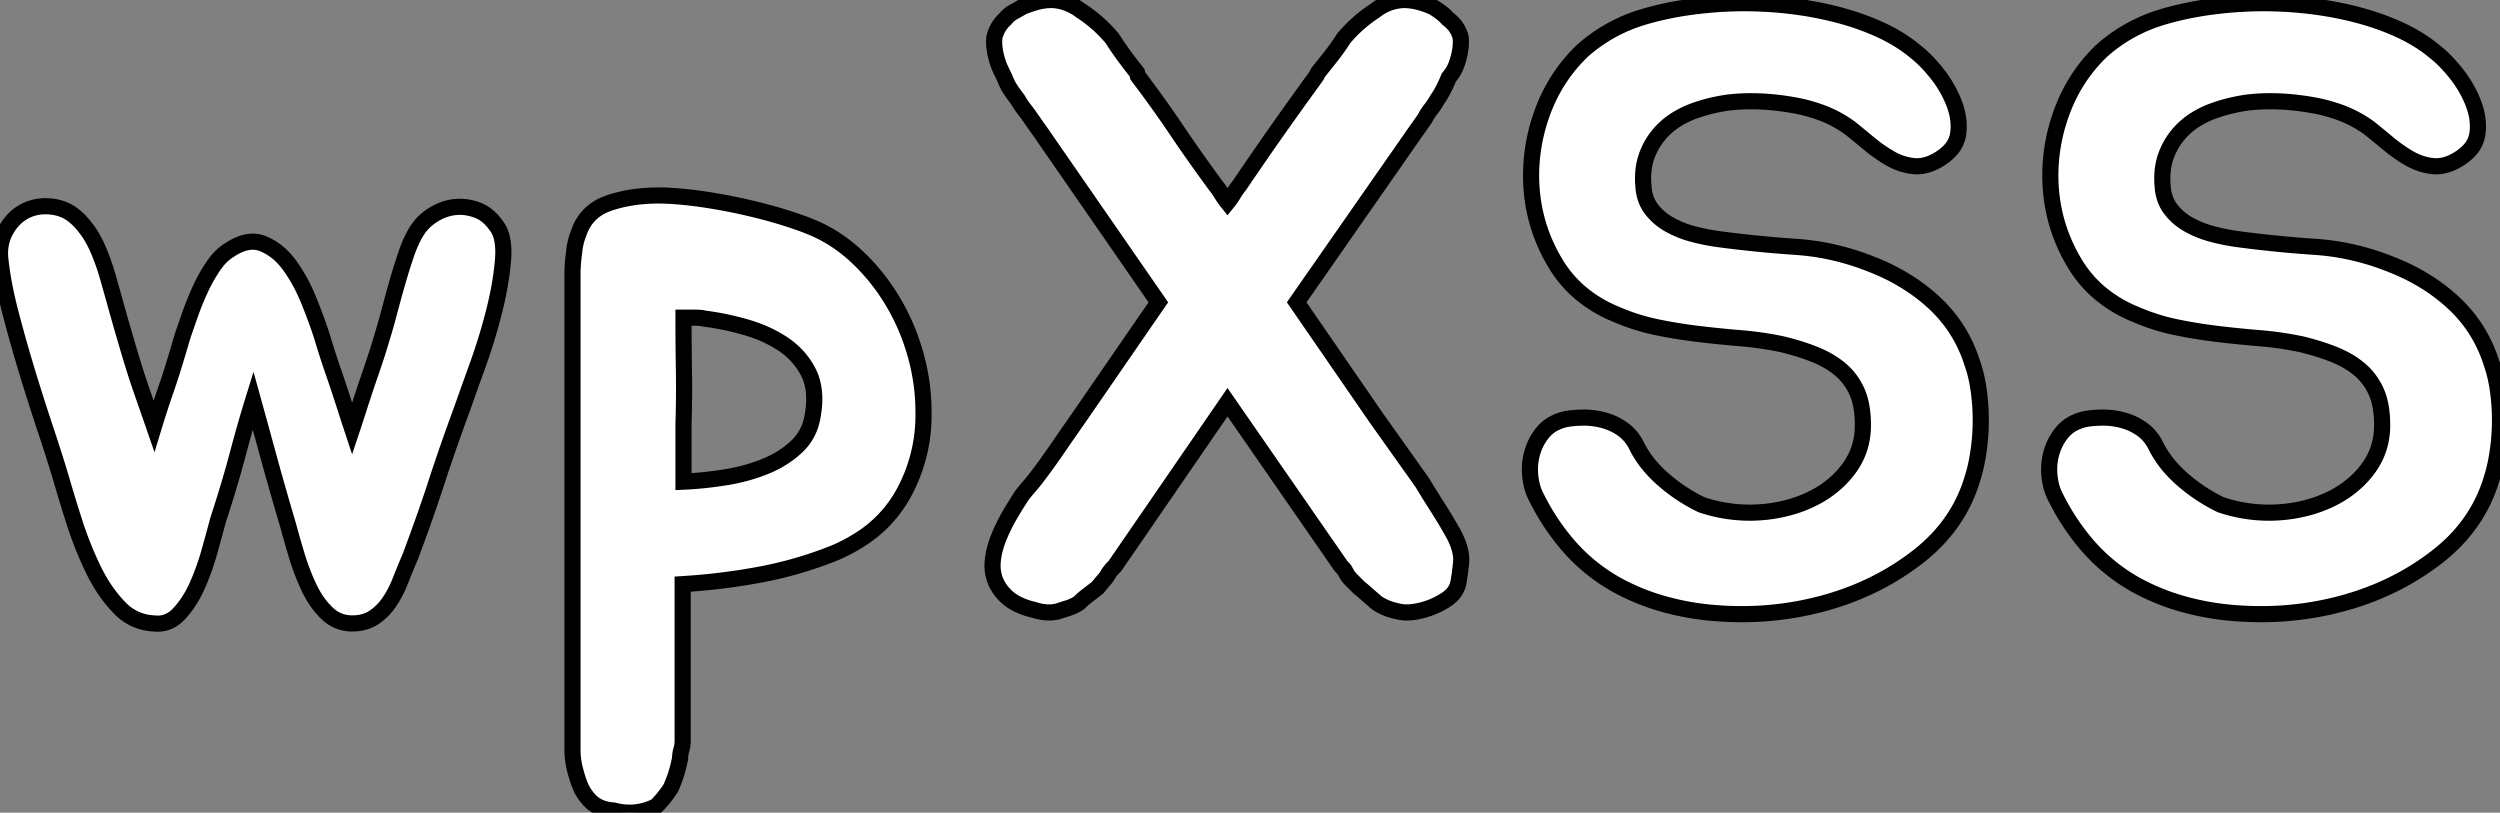 <svg width="146.367" height="47.579" viewBox="0 0 146.367 47.579" xmlns="http://www.w3.org/2000/svg"><rect x="0" y="0" width="146.367" height="47.579" fill="#808080" stroke="none"/><g id="svgGroup" stroke-linecap="round" fill-rule="evenodd" font-size="9pt" stroke="#000000" stroke-width="0.25mm" fill="#ffffff" style="stroke:#000000;stroke-width:0.25mm;fill:#ffffff"><path d="M 115.709 22.093 A 7.217 7.217 0 0 0 115.467 21.25 Q 114.817 19.2 113.267 17.75 Q 111.717 16.3 109.517 15.45 Q 107.367 14.6 105.117 14.45 Q 102.867 14.3 100.617 14 Q 99.867 13.9 99.117 13.7 A 6.608 6.608 0 0 1 98.841 13.62 A 5.79 5.79 0 0 1 97.742 13.15 Q 97.117 12.8 96.692 12.25 A 2.183 2.183 0 0 1 96.346 11.592 A 2.756 2.756 0 0 1 96.217 10.9 A 5.006 5.006 0 0 1 96.196 10.447 Q 96.196 9.616 96.492 8.925 A 4.694 4.694 0 0 1 96.498 8.911 A 4.105 4.105 0 0 1 97.542 7.45 Q 98.217 6.85 99.167 6.5 A 8.833 8.833 0 0 1 99.714 6.319 A 10.097 10.097 0 0 1 101.217 6 A 11.494 11.494 0 0 1 102.523 5.927 Q 103.695 5.927 104.967 6.15 A 9.411 9.411 0 0 1 106.485 6.542 A 6.948 6.948 0 0 1 108.317 7.5 Q 108.817 7.9 109.417 8.4 Q 110.017 8.9 110.667 9.275 Q 111.317 9.65 112.042 9.725 Q 112.531 9.776 113.054 9.565 A 3.3 3.3 0 0 0 113.567 9.3 Q 113.942 9.063 114.189 8.788 A 1.776 1.776 0 0 0 114.642 7.85 A 3.106 3.106 0 0 0 114.675 7.397 Q 114.675 7.117 114.626 6.829 A 4.075 4.075 0 0 0 114.417 6.075 A 6.205 6.205 0 0 0 114.343 5.888 A 6.644 6.644 0 0 0 113.417 4.325 A 10.642 10.642 0 0 0 113.31 4.19 Q 113.018 3.833 112.727 3.54 A 6.206 6.206 0 0 0 112.117 3 A 8.178 8.178 0 0 0 111.268 2.382 A 10.035 10.035 0 0 0 109.992 1.7 Q 108.767 1.15 107.342 0.8 Q 105.917 0.45 104.392 0.3 Q 102.867 0.15 101.367 0.2 A 24.325 24.325 0 0 0 99.252 0.368 A 19.176 19.176 0 0 0 96.442 0.925 A 10.884 10.884 0 0 0 96.099 1.028 A 9.288 9.288 0 0 0 92.617 3 Q 90.967 4.6 90.217 6.825 A 10.703 10.703 0 0 0 89.64 10.263 A 10.417 10.417 0 0 0 89.692 11.3 Q 89.917 13.55 91.117 15.5 A 6.864 6.864 0 0 0 92.444 17.074 A 7.755 7.755 0 0 0 94.617 18.4 Q 95.767 18.9 96.967 19.15 Q 98.167 19.4 99.417 19.55 Q 100.667 19.7 101.892 19.8 Q 103.117 19.9 104.317 20.15 A 15.658 15.658 0 0 1 105.08 20.352 A 12.766 12.766 0 0 1 106.242 20.75 A 6.339 6.339 0 0 1 106.839 21.024 A 5.059 5.059 0 0 1 107.742 21.625 Q 108.367 22.15 108.717 22.925 Q 109.067 23.7 109.067 24.9 Q 109.067 26.35 108.217 27.475 A 5.582 5.582 0 0 1 107.603 28.162 A 6.123 6.123 0 0 1 105.992 29.25 A 7.557 7.557 0 0 1 104.989 29.639 A 8.673 8.673 0 0 1 102.942 30 A 8.636 8.636 0 0 1 102.428 30.015 A 8.837 8.837 0 0 1 99.617 29.55 A 9.382 9.382 0 0 1 99.474 29.48 A 10.022 10.022 0 0 1 97.442 28.125 A 7.575 7.575 0 0 1 96.848 27.561 A 6.131 6.131 0 0 1 95.867 26.2 A 3.138 3.138 0 0 0 95.677 25.847 A 2.468 2.468 0 0 0 95.067 25.175 Q 94.567 24.8 93.967 24.625 Q 93.367 24.45 92.742 24.45 Q 92.117 24.45 91.617 24.55 A 2.912 2.912 0 0 0 91.109 24.726 A 2.129 2.129 0 0 0 90.367 25.275 Q 89.917 25.8 89.717 26.475 A 3.531 3.531 0 0 0 89.572 27.483 A 3.805 3.805 0 0 0 89.592 27.875 A 3.947 3.947 0 0 0 89.675 28.373 A 3.093 3.093 0 0 0 89.967 29.15 Q 90.767 30.75 91.917 32.05 A 10.008 10.008 0 0 0 92.072 32.221 A 10.574 10.574 0 0 0 94.667 34.25 A 12.933 12.933 0 0 0 97.037 35.255 A 15.492 15.492 0 0 0 100.492 35.9 A 19.416 19.416 0 0 0 101.971 35.957 A 18.201 18.201 0 0 0 106.842 35.3 Q 109.917 34.45 112.317 32.575 Q 114.717 30.7 115.517 27.9 Q 115.63 27.534 115.719 27.098 A 12.539 12.539 0 0 0 115.842 26.375 Q 115.967 25.5 115.967 24.6 Q 115.967 23.7 115.842 22.825 A 9.374 9.374 0 0 0 115.709 22.093 Z M 146.109 22.093 A 7.217 7.217 0 0 0 145.867 21.25 Q 145.217 19.2 143.667 17.75 Q 142.117 16.3 139.917 15.45 Q 137.767 14.6 135.517 14.45 Q 133.267 14.3 131.017 14 Q 130.267 13.9 129.517 13.7 A 6.608 6.608 0 0 1 129.241 13.62 A 5.79 5.79 0 0 1 128.142 13.15 Q 127.517 12.8 127.092 12.25 A 2.183 2.183 0 0 1 126.746 11.592 A 2.756 2.756 0 0 1 126.617 10.9 A 5.006 5.006 0 0 1 126.596 10.447 Q 126.596 9.616 126.892 8.925 A 4.694 4.694 0 0 1 126.898 8.911 A 4.105 4.105 0 0 1 127.942 7.45 Q 128.617 6.85 129.567 6.5 A 8.833 8.833 0 0 1 130.114 6.319 A 10.097 10.097 0 0 1 131.617 6 A 11.494 11.494 0 0 1 132.923 5.927 Q 134.095 5.927 135.367 6.15 A 9.411 9.411 0 0 1 136.885 6.542 A 6.948 6.948 0 0 1 138.717 7.5 Q 139.217 7.9 139.817 8.4 Q 140.417 8.9 141.067 9.275 Q 141.717 9.65 142.442 9.725 Q 142.931 9.776 143.454 9.565 A 3.3 3.3 0 0 0 143.967 9.3 Q 144.342 9.063 144.589 8.788 A 1.776 1.776 0 0 0 145.042 7.85 A 3.106 3.106 0 0 0 145.075 7.397 Q 145.075 7.117 145.026 6.829 A 4.075 4.075 0 0 0 144.817 6.075 A 6.205 6.205 0 0 0 144.743 5.888 A 6.644 6.644 0 0 0 143.817 4.325 A 10.642 10.642 0 0 0 143.71 4.19 Q 143.418 3.833 143.127 3.54 A 6.206 6.206 0 0 0 142.517 3 A 8.178 8.178 0 0 0 141.668 2.382 A 10.035 10.035 0 0 0 140.392 1.7 Q 139.167 1.15 137.742 0.8 Q 136.317 0.45 134.792 0.3 Q 133.267 0.15 131.767 0.2 A 24.325 24.325 0 0 0 129.652 0.368 A 19.176 19.176 0 0 0 126.842 0.925 A 10.884 10.884 0 0 0 126.499 1.028 A 9.288 9.288 0 0 0 123.017 3 Q 121.367 4.6 120.617 6.825 A 10.703 10.703 0 0 0 120.04 10.263 A 10.417 10.417 0 0 0 120.092 11.3 Q 120.317 13.55 121.517 15.5 A 6.864 6.864 0 0 0 122.844 17.074 A 7.755 7.755 0 0 0 125.017 18.4 Q 126.167 18.9 127.367 19.15 Q 128.567 19.4 129.817 19.55 Q 131.067 19.7 132.292 19.8 Q 133.517 19.9 134.717 20.15 A 15.658 15.658 0 0 1 135.48 20.352 A 12.766 12.766 0 0 1 136.642 20.75 A 6.339 6.339 0 0 1 137.239 21.024 A 5.059 5.059 0 0 1 138.142 21.625 Q 138.767 22.15 139.117 22.925 Q 139.467 23.7 139.467 24.9 Q 139.467 26.35 138.617 27.475 A 5.582 5.582 0 0 1 138.003 28.162 A 6.123 6.123 0 0 1 136.392 29.25 A 7.557 7.557 0 0 1 135.389 29.639 A 8.673 8.673 0 0 1 133.342 30 A 8.636 8.636 0 0 1 132.828 30.015 A 8.837 8.837 0 0 1 130.017 29.55 A 9.382 9.382 0 0 1 129.874 29.48 A 10.022 10.022 0 0 1 127.842 28.125 A 7.575 7.575 0 0 1 127.248 27.561 A 6.131 6.131 0 0 1 126.267 26.2 A 3.138 3.138 0 0 0 126.077 25.847 A 2.468 2.468 0 0 0 125.467 25.175 Q 124.967 24.8 124.367 24.625 Q 123.767 24.45 123.142 24.45 Q 122.517 24.45 122.017 24.55 A 2.912 2.912 0 0 0 121.509 24.726 A 2.129 2.129 0 0 0 120.767 25.275 Q 120.317 25.8 120.117 26.475 A 3.531 3.531 0 0 0 119.972 27.483 A 3.805 3.805 0 0 0 119.992 27.875 A 3.947 3.947 0 0 0 120.075 28.373 A 3.093 3.093 0 0 0 120.367 29.15 Q 121.167 30.75 122.317 32.05 A 10.008 10.008 0 0 0 122.472 32.221 A 10.574 10.574 0 0 0 125.067 34.25 A 12.933 12.933 0 0 0 127.437 35.255 A 15.492 15.492 0 0 0 130.892 35.9 A 19.416 19.416 0 0 0 132.371 35.957 A 18.201 18.201 0 0 0 137.242 35.3 Q 140.317 34.45 142.717 32.575 Q 145.117 30.7 145.917 27.9 Q 146.03 27.534 146.119 27.098 A 12.539 12.539 0 0 0 146.242 26.375 Q 146.367 25.5 146.367 24.6 Q 146.367 23.7 146.242 22.825 A 9.374 9.374 0 0 0 146.109 22.093 Z M 78.517 33.15 L 71.867 23.55 L 65.267 33.15 L 65.142 33.275 A 1.008 1.008 0 0 0 65.1 33.32 Q 65.03 33.4 64.917 33.55 A 1.706 1.706 0 0 1 64.781 33.775 A 2.218 2.218 0 0 1 64.642 33.95 A 11.613 11.613 0 0 0 64.461 34.162 A 15.349 15.349 0 0 0 64.267 34.4 Q 64.017 34.6 63.717 34.825 A 5.151 5.151 0 0 0 63.199 35.269 A 4.739 4.739 0 0 0 63.167 35.3 A 2.411 2.411 0 0 1 62.603 35.58 A 2.253 2.253 0 0 1 62.542 35.6 A 29.03 29.03 0 0 0 62.069 35.75 A 26.018 26.018 0 0 0 61.917 35.8 A 2.223 2.223 0 0 1 61.416 35.856 Q 61.141 35.856 60.849 35.792 A 3.279 3.279 0 0 1 60.517 35.7 A 4.07 4.07 0 0 1 59.583 35.375 A 2.69 2.69 0 0 1 58.367 34.2 A 2.392 2.392 0 0 1 58.11 33.116 A 2.589 2.589 0 0 1 58.117 32.925 Q 58.167 32.25 58.442 31.55 Q 58.717 30.85 59.092 30.2 Q 59.467 29.55 59.867 28.95 A 15.351 15.351 0 0 1 60.061 28.713 A 11.614 11.614 0 0 1 60.242 28.5 Q 60.417 28.3 60.617 28.05 Q 61.267 27.2 61.867 26.325 Q 62.467 25.45 63.167 24.45 L 67.817 17.7 L 60.967 7.8 L 60.367 6.95 A 8.403 8.403 0 0 0 60.117 6.595 A 7.027 7.027 0 0 0 59.967 6.4 Q 59.767 6.15 59.567 5.8 A 7.351 7.351 0 0 1 59.317 5.468 A 8.781 8.781 0 0 1 59.167 5.25 A 3.067 3.067 0 0 1 58.958 4.881 A 3.966 3.966 0 0 1 58.817 4.55 A 18.119 18.119 0 0 1 58.623 4.149 A 15.468 15.468 0 0 1 58.542 3.975 A 3.006 3.006 0 0 1 58.445 3.731 Q 58.377 3.538 58.317 3.3 A 3.922 3.922 0 0 1 58.23 2.838 Q 58.187 2.501 58.217 2.2 Q 58.367 1.55 58.867 1.1 Q 59.067 0.85 59.342 0.7 A 15.138 15.138 0 0 0 59.741 0.475 A 13.586 13.586 0 0 0 59.867 0.4 A 8.85 8.85 0 0 1 60.286 0.244 Q 60.478 0.178 60.653 0.13 A 4.969 4.969 0 0 1 60.767 0.1 A 3.4 3.4 0 0 1 61.437 0.004 A 3.918 3.918 0 0 1 61.617 0 Q 62.517 0.05 63.317 0.65 Q 64.317 1.3 65.117 2.25 A 18.989 18.989 0 0 0 65.621 3.002 A 16.337 16.337 0 0 0 65.817 3.275 Q 66.167 3.75 66.567 4.25 L 66.617 4.45 A 74.03 74.03 0 0 1 68.092 6.464 A 61.862 61.862 0 0 1 68.892 7.625 A 84.451 84.451 0 0 0 69.974 9.194 A 103.911 103.911 0 0 0 71.167 10.85 A 4.718 4.718 0 0 1 71.437 11.221 A 4.104 4.104 0 0 1 71.517 11.35 Q 71.667 11.6 71.867 11.85 A 4.718 4.718 0 0 0 72.137 11.479 A 4.104 4.104 0 0 0 72.217 11.35 Q 72.367 11.1 72.567 10.85 A 218.783 218.783 0 0 1 73.699 9.194 A 189.64 189.64 0 0 1 74.792 7.625 A 256.003 256.003 0 0 1 76.475 5.267 A 292.362 292.362 0 0 1 77.067 4.45 L 77.167 4.25 A 193.682 193.682 0 0 0 77.919 3.305 A 177.903 177.903 0 0 0 77.942 3.275 A 12.158 12.158 0 0 0 78.557 2.42 A 13.607 13.607 0 0 0 78.667 2.25 Q 79.467 1.3 80.467 0.65 Q 81.217 0.05 82.167 0 A 3.653 3.653 0 0 1 83.086 0.123 A 5.051 5.051 0 0 1 83.867 0.4 Q 84.289 0.646 84.562 0.892 A 2.257 2.257 0 0 1 84.767 1.1 Q 85.367 1.55 85.517 2.2 Q 85.551 2.536 85.494 2.917 A 4.018 4.018 0 0 1 85.417 3.3 A 5.232 5.232 0 0 1 85.332 3.604 Q 85.267 3.812 85.192 3.975 Q 85.067 4.25 84.817 4.55 A 7.903 7.903 0 0 1 84.555 5.138 Q 84.416 5.418 84.268 5.65 A 4.303 4.303 0 0 1 84.167 5.8 A 5.613 5.613 0 0 1 83.98 6.106 Q 83.874 6.267 83.767 6.4 Q 83.567 6.65 83.417 6.95 L 82.817 7.8 L 75.917 17.7 L 80.567 24.45 L 83.267 28.25 Q 83.717 29 84.167 29.7 A 28.588 28.588 0 0 1 84.828 30.782 A 33.087 33.087 0 0 1 85.067 31.2 A 4.972 4.972 0 0 1 85.338 31.769 Q 85.595 32.422 85.542 32.95 Q 85.467 33.7 85.367 34.2 A 1.466 1.466 0 0 1 84.967 34.867 A 2.093 2.093 0 0 1 84.642 35.125 A 4.641 4.641 0 0 1 83.433 35.681 A 5.198 5.198 0 0 1 83.367 35.7 A 4.857 4.857 0 0 1 82.93 35.801 Q 82.431 35.891 82.042 35.834 A 1.78 1.78 0 0 1 81.867 35.8 A 4.014 4.014 0 0 1 81.259 35.63 Q 80.927 35.507 80.662 35.33 A 2.45 2.45 0 0 1 80.617 35.3 A 21.412 21.412 0 0 1 80.33 35.056 A 17.12 17.12 0 0 1 80.067 34.825 Q 79.817 34.6 79.567 34.4 L 79.117 33.95 Q 78.931 33.764 78.832 33.578 A 1.142 1.142 0 0 1 78.817 33.55 A 2.406 2.406 0 0 0 78.769 33.458 Q 78.719 33.368 78.676 33.314 A 0.437 0.437 0 0 0 78.642 33.275 L 78.517 33.15 Z M 29.442 15.325 A 6.937 6.937 0 0 0 29.461 15.07 Q 29.525 13.888 29.117 13.3 A 3.79 3.79 0 0 0 29.091 13.262 Q 28.6 12.544 27.942 12.3 Q 27.423 12.108 26.919 12.108 A 2.627 2.627 0 0 0 26.617 12.125 A 2.814 2.814 0 0 0 26.216 12.201 A 3.103 3.103 0 0 0 25.367 12.575 A 3.444 3.444 0 0 0 25.204 12.684 A 2.911 2.911 0 0 0 24.417 13.5 Q 24.221 13.809 24.047 14.198 A 7.959 7.959 0 0 0 23.792 14.85 A 30.643 30.643 0 0 0 23.656 15.255 A 34.203 34.203 0 0 0 23.267 16.525 Q 23.017 17.4 22.792 18.25 Q 22.666 18.728 22.547 19.143 A 31.869 31.869 0 0 1 22.367 19.75 A 61.627 61.627 0 0 1 22.185 20.348 Q 22.096 20.634 22.012 20.893 A 33.74 33.74 0 0 1 21.817 21.475 A 157.623 157.623 0 0 0 21.58 22.169 A 118.119 118.119 0 0 0 21.367 22.8 A 97.937 97.937 0 0 0 21.269 23.097 A 85.469 85.469 0 0 0 20.992 23.95 A 79.721 79.721 0 0 1 20.903 24.228 A 91.536 91.536 0 0 1 20.617 25.1 A 97.937 97.937 0 0 1 20.519 24.803 A 85.469 85.469 0 0 1 20.242 23.95 A 79.721 79.721 0 0 0 20.153 23.672 A 91.536 91.536 0 0 0 19.867 22.8 A 118.119 118.119 0 0 0 19.655 22.169 A 157.623 157.623 0 0 0 19.417 21.475 A 32.691 32.691 0 0 1 19.256 20.995 Q 19.173 20.742 19.085 20.461 A 60.025 60.025 0 0 1 18.867 19.75 Q 18.708 19.245 18.499 18.677 A 35.261 35.261 0 0 0 18.092 17.625 Q 17.617 16.45 16.967 15.55 A 4.394 4.394 0 0 0 16.604 15.109 A 3.441 3.441 0 0 0 15.417 14.275 Q 14.721 13.985 13.906 14.368 A 3.545 3.545 0 0 0 13.417 14.65 Q 12.917 14.95 12.492 15.575 Q 12.067 16.2 11.742 16.9 A 15.662 15.662 0 0 0 11.662 17.076 A 17.209 17.209 0 0 0 11.142 18.375 A 106.042 106.042 0 0 0 11.067 18.59 Q 10.839 19.234 10.667 19.75 A 109.438 109.438 0 0 1 10.419 20.595 Q 10.157 21.475 9.941 22.136 A 31.637 31.637 0 0 1 9.742 22.725 A 54.048 54.048 0 0 0 9.731 22.759 A 58.32 58.32 0 0 0 9.017 24.95 A 2875.197 2875.197 0 0 0 8.918 24.664 A 2581.732 2581.732 0 0 0 8.242 22.725 A 31.147 31.147 0 0 1 8.057 22.176 Q 7.843 21.522 7.581 20.648 A 108.281 108.281 0 0 1 7.317 19.75 Q 7.067 18.9 6.817 18 Q 6.567 17.1 6.317 16.225 A 14.781 14.781 0 0 0 6.154 15.69 A 12.572 12.572 0 0 0 5.742 14.6 A 7.758 7.758 0 0 0 5.7 14.504 Q 5.551 14.173 5.387 13.893 A 4.54 4.54 0 0 0 5.017 13.35 A 4.731 4.731 0 0 0 4.867 13.16 Q 4.595 12.834 4.302 12.608 A 2.398 2.398 0 0 0 3.342 12.15 A 3.598 3.598 0 0 0 3.189 12.12 Q 2.918 12.074 2.659 12.074 A 2.603 2.603 0 0 0 1.642 12.275 A 2.463 2.463 0 0 0 0.942 12.719 A 2.898 2.898 0 0 0 0.392 13.4 A 2.741 2.741 0 0 0 0 14.824 A 3.112 3.112 0 0 0 0.017 15.15 Q 0.167 16.6 0.617 18.325 Q 1.067 20.05 1.592 21.775 Q 2.117 23.5 2.667 25.15 Q 3.217 26.8 3.617 28.15 A 58.061 58.061 0 0 0 3.82 28.84 Q 3.928 29.203 4.051 29.599 A 104.345 104.345 0 0 0 4.367 30.6 Q 4.817 32 5.442 33.3 A 9.981 9.981 0 0 0 5.857 34.076 A 8.181 8.181 0 0 0 6.942 35.525 A 3.814 3.814 0 0 0 6.997 35.582 A 2.926 2.926 0 0 0 9.017 36.5 A 1.844 1.844 0 0 0 9.233 36.513 Q 9.663 36.513 10.032 36.3 A 1.982 1.982 0 0 0 10.492 35.925 A 5.347 5.347 0 0 0 10.967 35.331 A 6.418 6.418 0 0 0 11.542 34.3 A 13.288 13.288 0 0 0 11.659 34.03 A 14.703 14.703 0 0 0 12.267 32.275 Q 12.455 31.603 12.603 31.058 A 118.346 118.346 0 0 0 12.767 30.45 Q 13.161 29.241 13.476 28.174 A 58.535 58.535 0 0 0 13.917 26.6 Q 14.367 24.9 14.817 23.45 Q 15.03 24.22 15.271 25.096 A 2335.246 2335.246 0 0 1 15.717 26.725 Q 16.217 28.55 16.867 30.75 A 43.758 43.758 0 0 0 17.002 31.243 Q 17.074 31.502 17.156 31.785 A 78.464 78.464 0 0 0 17.367 32.5 Q 17.667 33.5 18.092 34.4 A 5.845 5.845 0 0 0 18.408 34.983 A 4.677 4.677 0 0 0 19.142 35.9 Q 19.767 36.5 20.617 36.5 Q 21.367 36.5 21.892 36.15 A 3.184 3.184 0 0 0 21.957 36.105 A 3.317 3.317 0 0 0 22.792 35.25 A 5.632 5.632 0 0 0 23.06 34.816 A 6.753 6.753 0 0 0 23.442 34 Q 23.717 33.3 24.017 32.6 Q 24.917 30.2 25.567 28.2 Q 26.217 26.2 27.067 23.9 Q 27.417 22.9 27.967 21.375 Q 28.517 19.85 28.917 18.275 A 21.854 21.854 0 0 0 29.215 16.935 A 17.106 17.106 0 0 0 29.442 15.325 Z M 39.967 34.2 L 39.967 43.35 A 2.09 2.09 0 0 1 39.942 43.68 A 1.697 1.697 0 0 1 39.892 43.9 Q 39.817 44.15 39.817 44.4 Q 39.717 44.9 39.592 45.3 A 7.127 7.127 0 0 1 39.428 45.766 A 9.075 9.075 0 0 1 39.267 46.15 A 8.403 8.403 0 0 1 39.017 46.505 A 7.027 7.027 0 0 1 38.867 46.7 A 5.852 5.852 0 0 1 38.547 47.067 A 6.795 6.795 0 0 1 38.417 47.2 A 3.507 3.507 0 0 1 37.209 47.561 Q 36.612 47.624 35.992 47.469 A 4.024 4.024 0 0 1 35.917 47.45 A 2.532 2.532 0 0 1 35.317 47.343 A 1.864 1.864 0 0 1 34.617 46.95 Q 34.167 46.5 33.967 46 Q 33.767 45.5 33.617 44.85 A 5.942 5.942 0 0 1 33.565 44.547 A 4.969 4.969 0 0 1 33.542 44.375 A 4.138 4.138 0 0 1 33.519 44.031 A 4.805 4.805 0 0 1 33.517 43.9 L 33.517 16.05 A 7.907 7.907 0 0 1 33.531 15.586 A 8.955 8.955 0 0 1 33.542 15.425 A 10.127 10.127 0 0 1 33.594 14.923 A 11.437 11.437 0 0 1 33.617 14.75 Q 33.667 14.15 33.917 13.55 A 2.635 2.635 0 0 1 35.432 11.975 A 3.787 3.787 0 0 1 35.767 11.85 A 8.372 8.372 0 0 1 37.453 11.502 Q 38.152 11.428 38.917 11.45 A 21.515 21.515 0 0 1 41.035 11.647 A 24.008 24.008 0 0 1 41.392 11.7 A 34.035 34.035 0 0 1 43.547 12.107 A 30.777 30.777 0 0 1 43.842 12.175 A 33.63 33.63 0 0 1 44.961 12.456 A 25.233 25.233 0 0 1 45.967 12.75 Q 46.606 12.952 47.086 13.131 A 12.238 12.238 0 0 1 47.517 13.3 Q 48.967 13.9 50.167 15.025 Q 51.367 16.15 52.242 17.6 Q 53.117 19.05 53.592 20.725 Q 54.067 22.4 54.067 24.1 A 10.178 10.178 0 0 1 54.069 24.3 A 9.478 9.478 0 0 1 52.892 28.9 A 7.375 7.375 0 0 1 50.38 31.569 A 10.015 10.015 0 0 1 48.917 32.35 Q 46.817 33.2 44.592 33.625 A 36.699 36.699 0 0 1 40.267 34.18 A 40.285 40.285 0 0 1 39.967 34.2 Z M 40.017 24.85 L 40.017 28.2 A 20.647 20.647 0 0 0 41.658 28.06 A 24.515 24.515 0 0 0 42.442 27.95 A 10.915 10.915 0 0 0 44.256 27.509 A 9.71 9.71 0 0 0 44.817 27.3 A 6.16 6.16 0 0 0 46.114 26.585 A 5.378 5.378 0 0 0 46.692 26.1 A 2.996 2.996 0 0 0 47.484 24.764 A 4.076 4.076 0 0 0 47.617 24.1 A 5.483 5.483 0 0 0 47.667 23.584 Q 47.695 22.993 47.578 22.487 A 3.061 3.061 0 0 0 47.292 21.725 Q 46.767 20.75 45.817 20.125 A 7.482 7.482 0 0 0 44.31 19.369 A 8.986 8.986 0 0 0 43.642 19.15 Q 42.417 18.8 41.217 18.65 A 0.714 0.714 0 0 0 41.119 18.626 Q 41.012 18.607 40.855 18.602 A 3.631 3.631 0 0 0 40.742 18.6 L 40.017 18.6 A 187.293 187.293 0 0 0 40.031 20.93 A 165.665 165.665 0 0 0 40.042 21.675 Q 40.067 23.15 40.017 24.85 Z" vector-effect="non-scaling-stroke"/></g></svg>
